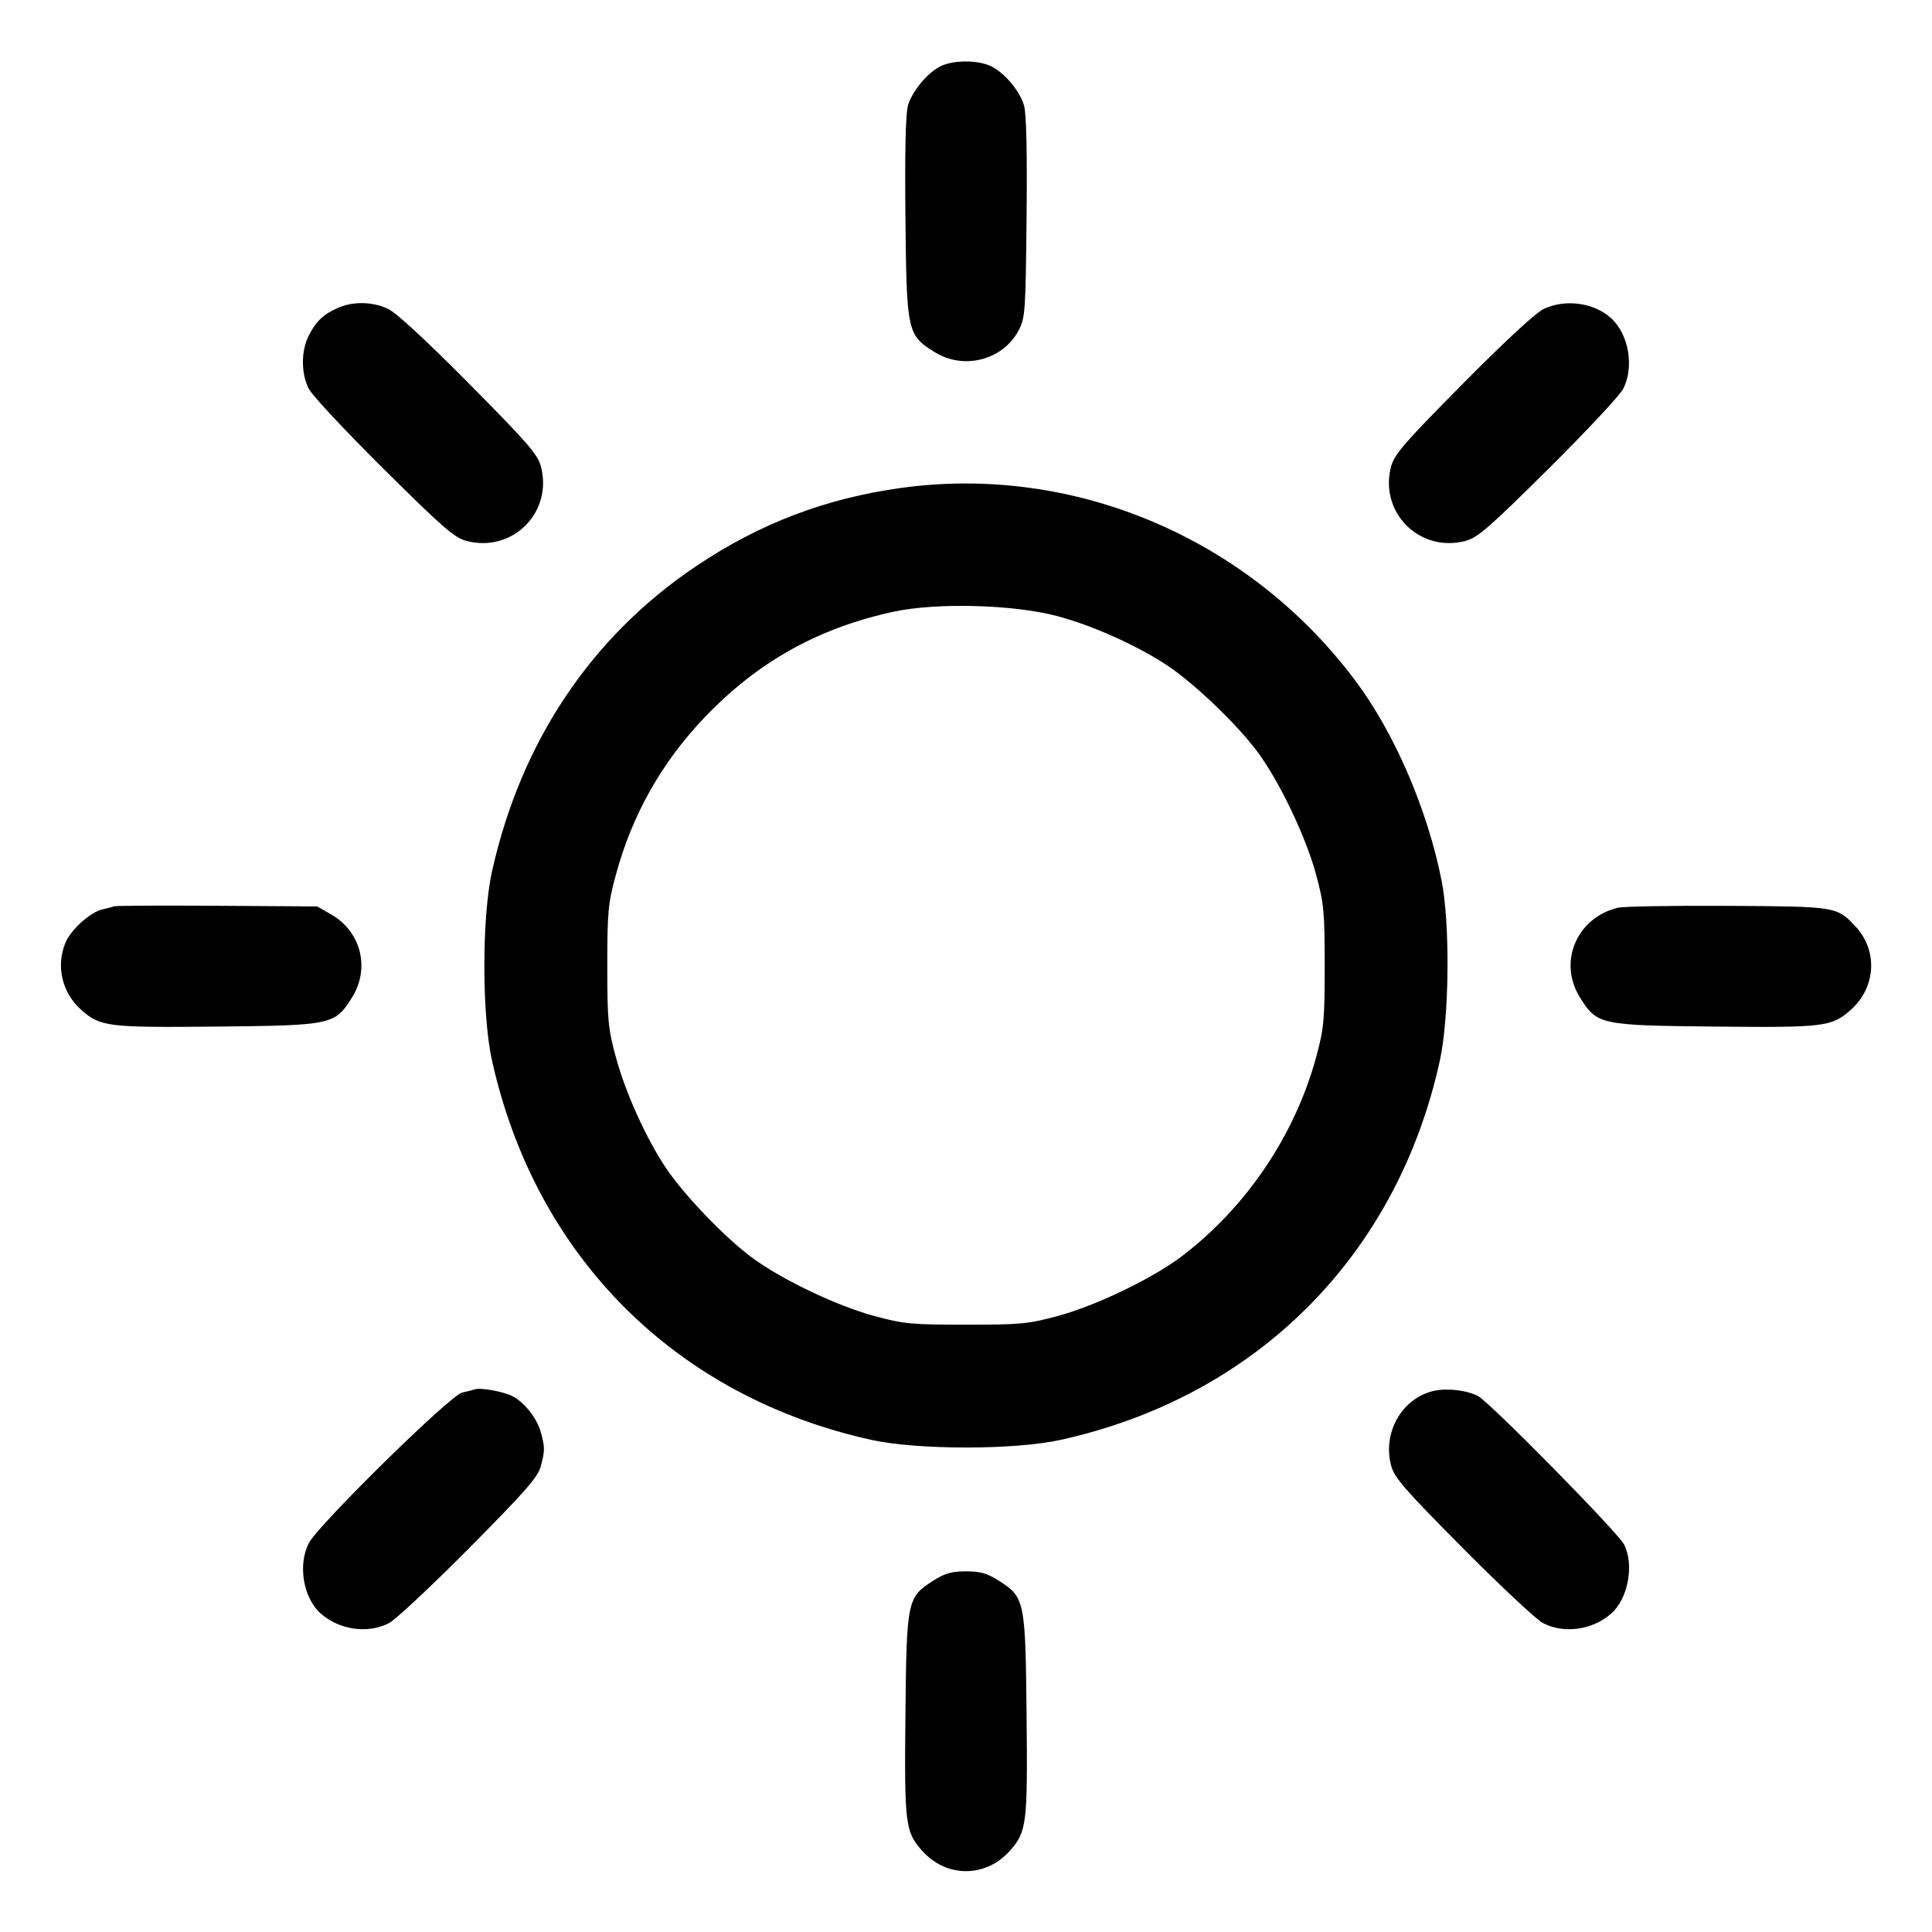 <svg fill="currentColor" viewBox="0 0 256 256" xmlns="http://www.w3.org/2000/svg"><path d="M124.792 8.701 C 123.054 9.459,120.890 12.002,120.313 13.966 C 119.999 15.035,119.885 20.001,119.974 28.800 C 120.127 44.016,120.209 44.396,123.859 46.663 C 127.736 49.071,132.925 47.707,135.001 43.733 C 135.841 42.127,135.901 41.247,136.026 28.800 C 136.115 20.001,136.001 15.035,135.687 13.966 C 135.094 11.949,132.920 9.438,131.114 8.683 C 129.382 7.959,126.475 7.968,124.792 8.701 M44.813 40.782 C 42.863 41.628,41.895 42.542,40.915 44.463 C 39.875 46.500,39.880 49.517,40.927 51.537 C 41.378 52.408,45.842 57.183,50.847 62.149 C 58.676 69.918,60.207 71.248,61.808 71.672 C 67.897 73.286,73.286 67.897,71.672 61.808 C 71.248 60.208,69.912 58.668,62.149 50.832 C 56.448 45.077,52.491 41.424,51.413 40.922 C 49.360 39.964,46.824 39.910,44.813 40.782 M204.587 40.922 C 203.509 41.424,199.552 45.077,193.851 50.832 C 186.088 58.668,184.752 60.208,184.328 61.808 C 182.714 67.897,188.103 73.286,194.192 71.672 C 195.793 71.248,197.324 69.918,205.153 62.149 C 210.158 57.183,214.622 52.408,215.073 51.537 C 216.571 48.646,215.825 44.279,213.470 42.150 C 211.210 40.106,207.450 39.586,204.587 40.922 M119.467 64.645 C 109.472 66.017,100.761 69.324,92.373 74.929 C 78.380 84.280,69.005 98.275,65.184 115.516 C 63.846 121.552,63.846 134.448,65.184 140.484 C 70.947 166.489,89.524 185.071,115.481 190.796 C 121.566 192.138,134.434 192.138,140.519 190.796 C 166.457 185.075,185.119 166.411,190.790 140.519 C 192.038 134.819,192.157 122.434,191.020 116.693 C 189.152 107.271,184.799 97.162,179.627 90.240 C 165.495 71.325,142.392 61.496,119.467 64.645 M140.065 81.629 C 144.821 82.884,150.963 85.660,154.899 88.333 C 158.373 90.692,163.752 95.842,166.451 99.392 C 169.393 103.262,173.001 110.750,174.376 115.840 C 175.433 119.753,175.528 120.761,175.528 128.000 C 175.528 135.188,175.428 136.264,174.407 140.034 C 171.603 150.387,165.160 159.950,156.608 166.451 C 152.738 169.393,145.250 173.001,140.160 174.376 C 136.247 175.433,135.239 175.528,128.000 175.528 C 120.761 175.528,119.753 175.433,115.840 174.376 C 110.750 173.001,103.262 169.393,99.392 166.451 C 95.842 163.752,90.692 158.373,88.333 154.899 C 85.688 151.004,82.898 144.856,81.601 140.065 C 80.571 136.259,80.472 135.201,80.472 128.000 C 80.472 120.799,80.571 119.741,81.601 115.935 C 83.760 107.960,87.678 101.009,93.377 95.043 C 100.392 87.701,108.413 83.218,118.400 81.056 C 124.085 79.826,134.250 80.094,140.065 81.629 M15.147 120.089 C 14.912 120.175,14.196 120.361,13.554 120.502 C 11.991 120.847,9.395 123.183,8.683 124.886 C 7.375 128.017,8.220 131.581,10.809 133.854 C 13.311 136.051,14.315 136.172,28.800 136.026 C 44.016 135.873,44.396 135.791,46.663 132.141 C 49.061 128.279,47.832 123.430,43.882 121.169 L 42.027 120.107 28.800 120.020 C 21.525 119.972,15.381 120.003,15.147 120.089 M214.339 120.287 C 208.903 121.638,206.440 127.476,209.337 132.141 C 211.604 135.791,211.984 135.873,227.200 136.026 C 241.685 136.172,242.689 136.051,245.191 133.854 C 248.586 130.873,248.874 125.942,245.840 122.735 C 243.360 120.114,243.357 120.114,228.907 120.030 C 221.632 119.988,215.077 120.103,214.339 120.287 M62.933 184.093 C 62.699 184.177,61.931 184.372,61.227 184.527 C 59.659 184.871,42.187 202.030,40.927 204.463 C 39.433 207.346,40.184 211.770,42.515 213.815 C 44.989 215.987,48.759 216.513,51.537 215.073 C 52.408 214.622,57.182 210.158,62.147 205.153 C 69.521 197.719,71.258 195.741,71.638 194.347 C 72.212 192.237,72.214 191.764,71.661 189.773 C 71.145 187.915,69.485 185.808,67.896 184.995 C 66.714 184.390,63.658 183.835,62.933 184.093 M189.919 184.312 C 185.731 185.327,183.175 189.844,184.328 194.192 C 184.752 195.793,186.082 197.324,193.851 205.153 C 198.817 210.158,203.592 214.622,204.463 215.073 C 207.241 216.513,211.011 215.987,213.485 213.815 C 215.722 211.852,216.565 207.383,215.211 204.672 C 214.421 203.089,197.429 185.818,195.840 184.982 C 194.360 184.204,191.636 183.895,189.919 184.312 M123.679 209.436 C 120.207 211.638,120.126 212.025,119.974 227.200 C 119.828 241.685,119.949 242.689,122.146 245.191 C 125.363 248.854,130.637 248.854,133.854 245.191 C 136.051 242.689,136.172 241.685,136.026 227.200 C 135.874 212.025,135.793 211.638,132.321 209.436 C 130.789 208.465,129.901 208.213,128.000 208.213 C 126.099 208.213,125.211 208.465,123.679 209.436 " stroke="none" fill-rule="evenodd"></path></svg>